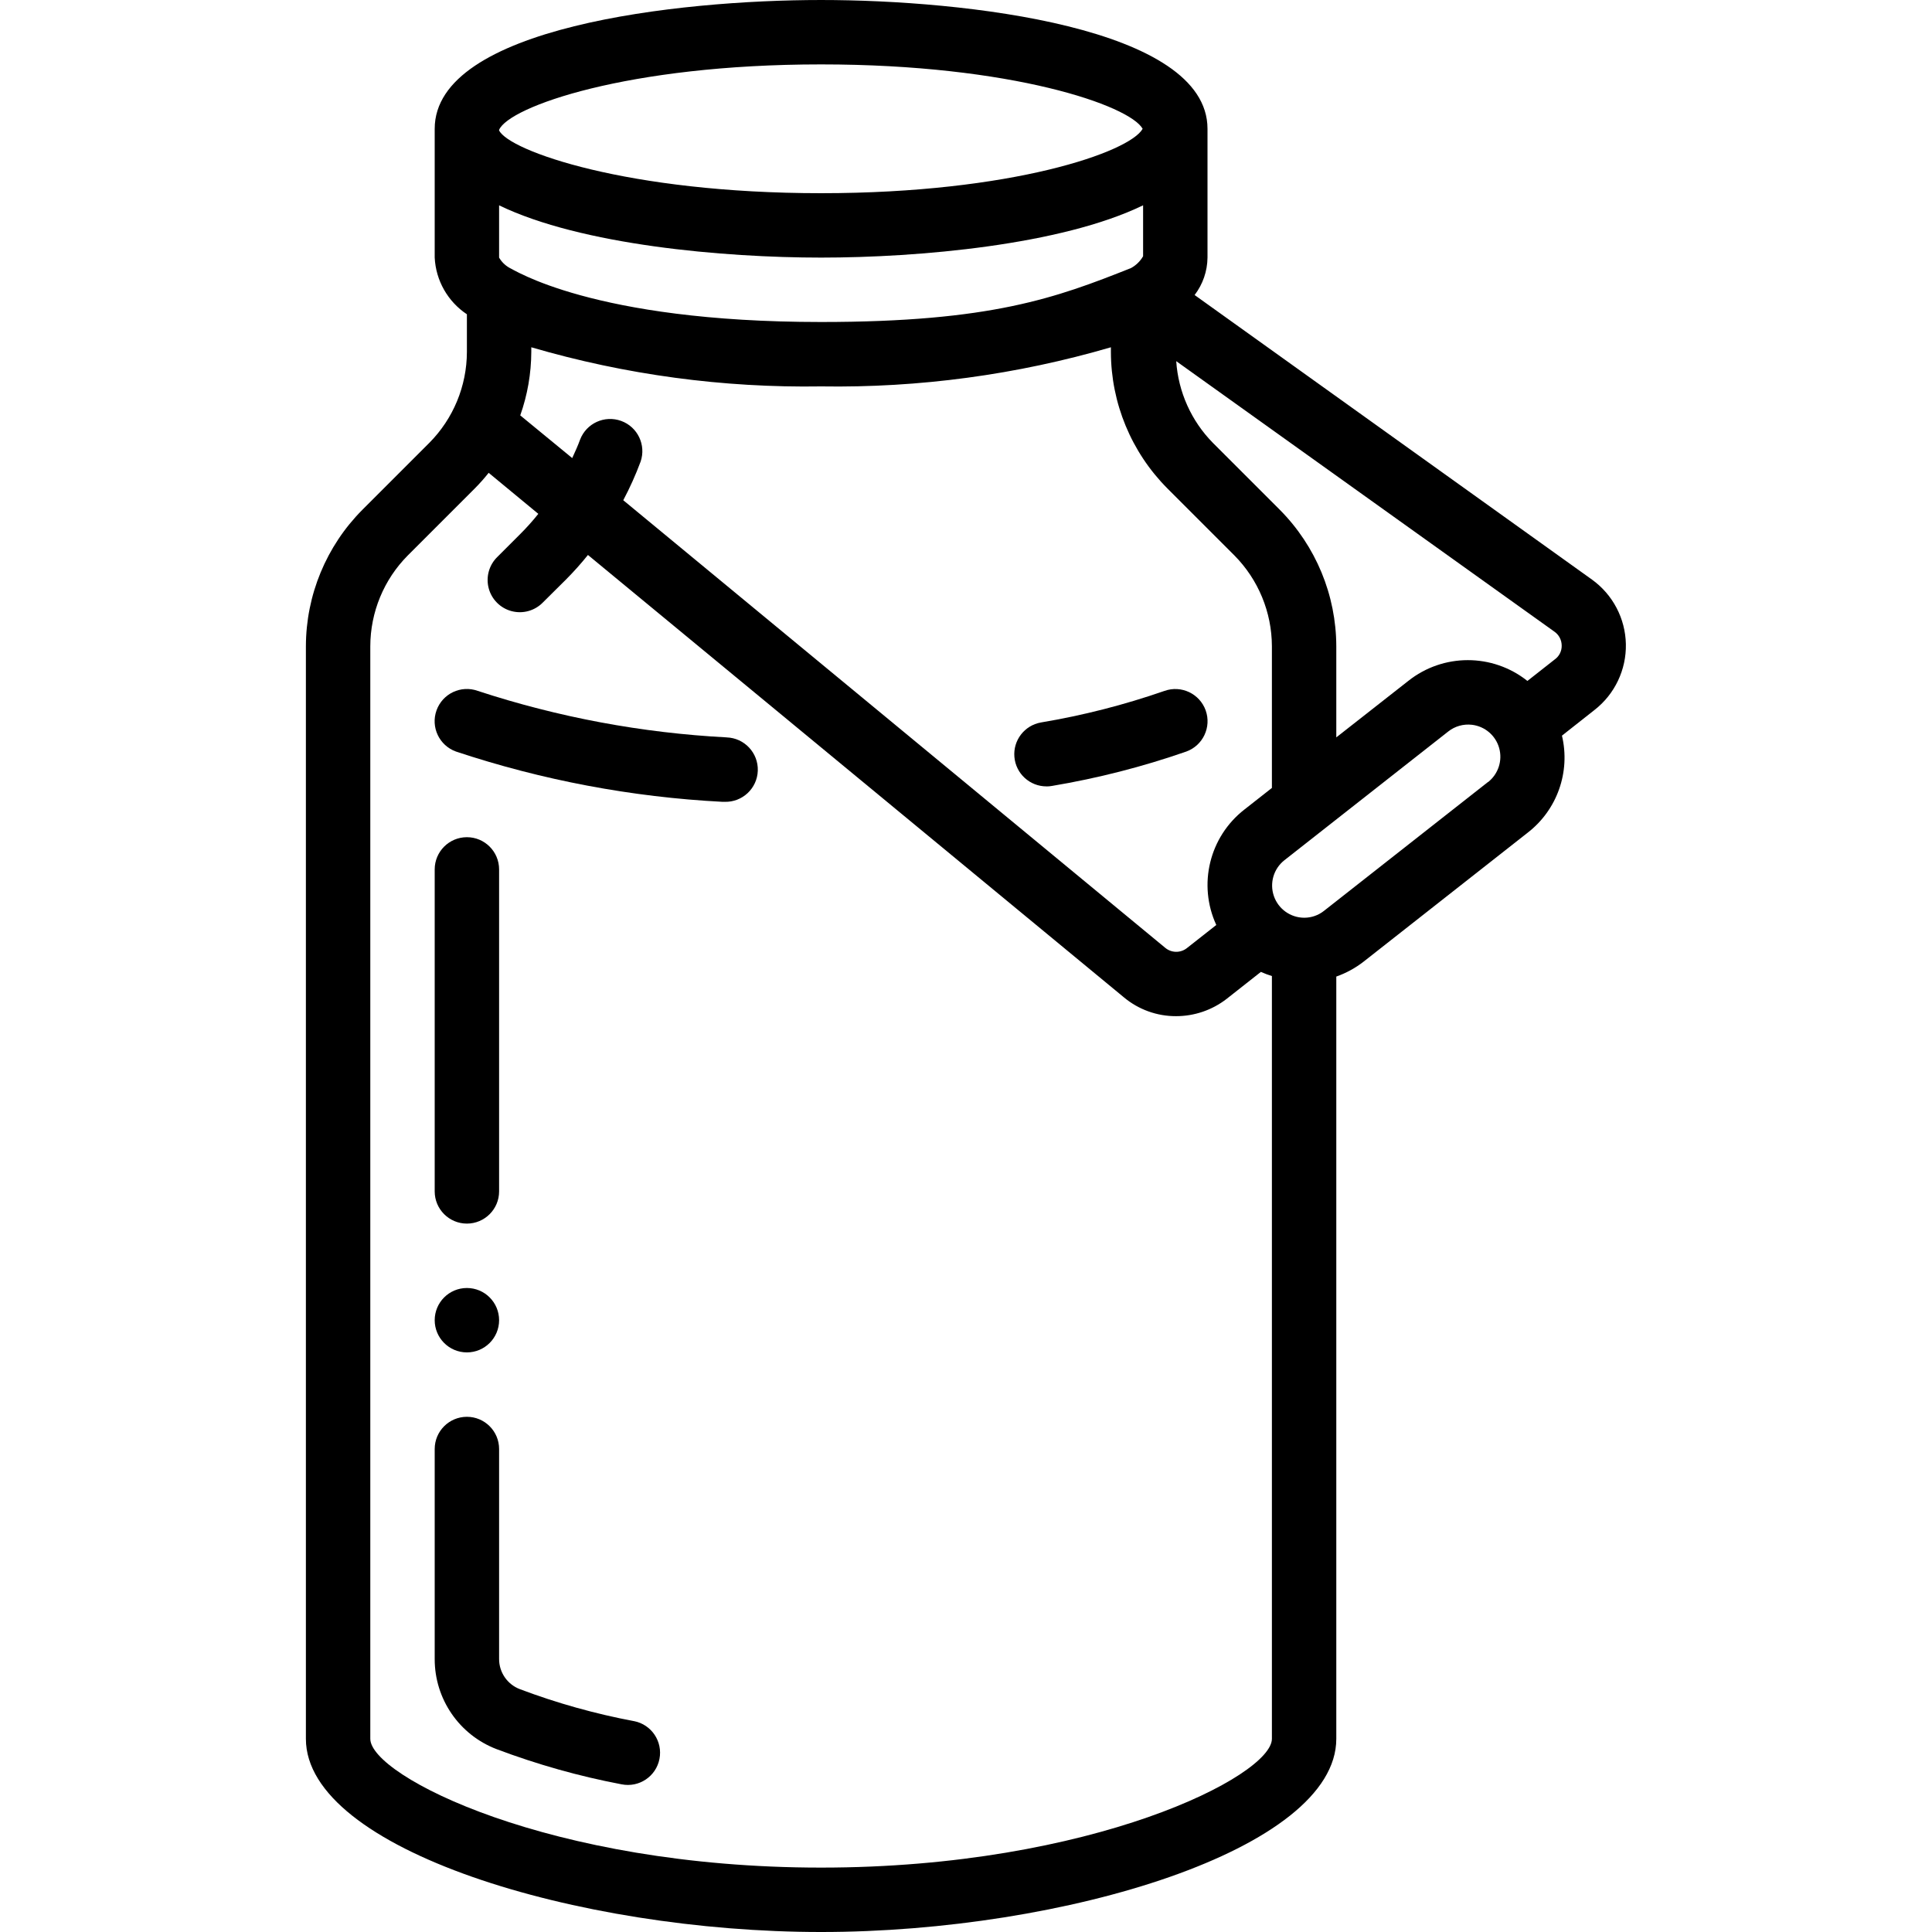<svg height="512" viewBox="0 0 41 60" width="512" xmlns="http://www.w3.org/2000/svg"><g id="Page-1" fill="none" fill-rule="evenodd"><g id="090---Milk-Bottle" fill="rgb(0,0,0)" fill-rule="nonzero"><path id="Shape" d="m13.067 22.9c-2.629-.138-5.228-.623-7.73-1.444-.52-.187-1.093.084-1.28.604s.084 1.093.604 1.28c2.675.89 5.457 1.415 8.272 1.561h.068c.552.018 1.015-.415 1.033-.967s-.415-1.015-.967-1.033z"/><path id="Shape" d="m23 24.423c.059 0.0.117-.005.175-.016 1.416-.238 2.808-.594 4.164-1.066.52-.187.79-.76.604-1.28-.187-.52-.76-.79-1.28-.604-1.249.434-2.532.762-3.836.98-.511.09-.869.555-.824 1.072.045.517.478.913.997.913z"/><path id="Shape" d="m10.192 53.452c-1.208-.227-2.395-.559-3.545-.993-.39-.147-.648-.521-.647-.938v-6.521c0-.552-.448-1-1-1s-1 .448-1 1v6.521c-.003 1.242.762 2.356 1.922 2.8 1.261.476 2.56.842 3.884 1.093.542.107 1.068-.246 1.174-.788.107-.542-.246-1.068-.788-1.175z"/><circle id="Oval" cx="5" cy="41" r="1"/><path id="Shape" d="m3.833 13.753-2.08 2.08c-1.12 1.126-1.75 2.649-1.753 4.237v33.93c0 3.434 8.447 6 16 6s16-2.566 16-6v-23.672c.308-.109.597-.267.854-.468l5.089-4c.916-.708 1.333-1.887 1.065-3.014l1.014-.8c.627-.49.987-1.247.971-2.043-.016-.796-.406-1.538-1.052-2.003l-12.341-8.838c.255-.334.396-.742.4-1.162v-4c0-3.157-7.543-4-12-4s-12 .843-12 4v4c.035.712.406 1.365 1 1.76v1.17c-.003 1.058-.422 2.072-1.167 2.823zm12.167 44.247c-8.42 0-14-2.847-14-4v-33.93c.002-1.058.421-2.073 1.167-2.823l2.08-2.08c.152-.153.295-.314.429-.483l1.542 1.274c-.174.218-.36.426-.557.623l-.712.712c-.26.251-.364.623-.273.973.092.35.365.623.714.714.35.092.721-.013.973-.273l.712-.707c.242-.243.47-.498.684-.765l16.649 13.742c.453.377 1.025.583 1.615.581.567 0 1.117-.187 1.566-.533l1.069-.842c.111.05.225.093.342.129v23.688c0 1.153-5.58 4-14 4zm20.708-33.712-5.091 4c-.174.138-.389.213-.611.213h-.006c-.425-.003-.801-.273-.939-.675-.138-.402-.007-.847.326-1.11l5.091-4c.208-.164.473-.238.736-.207.402.048.735.333.844.722.109.389-.027.806-.344 1.057zm2.292-4.24c.004.168-.074.327-.209.426l-.856.673c-1.083-.861-2.617-.861-3.7 0l-2.235 1.753v-2.83c-.004-1.588-.634-3.11-1.753-4.237l-2.08-2.08c-.671-.682-1.074-1.582-1.138-2.537l11.744 8.4c.142.098.226.26.227.432zm-32.684-11.734c-.131-.075-.24-.183-.316-.314v-1.623c2.547 1.233 6.979 1.623 10 1.623s7.457-.39 10-1.624v1.582c-.089.155-.219.282-.376.367-2.324.925-4.345 1.675-9.624 1.675-7.118 0-9.578-1.65-9.684-1.686zm9.684-6.314c5.927 0 9.583 1.278 9.986 2-.4.722-4.059 2-9.986 2-6.02 0-9.695-1.318-10-1.95v-.017c.305-.715 3.98-2.033 10-2.033zm0 10c3.044.048 6.078-.361 9-1.215v.145c.003 1.588.633 3.111 1.753 4.237l2.08 2.08c.745.751 1.164 1.765 1.167 2.823v4.4l-.853.67c-1.089.847-1.451 2.333-.874 3.586l-.914.719c-.198.156-.478.152-.672-.01l-16.831-13.9c.206-.388.386-.789.539-1.2.176-.515-.092-1.077-.604-1.263-.512-.186-1.079.071-1.275.579-.072.2-.159.385-.245.575l-1.614-1.326c.224-.633.34-1.299.343-1.97v-.145c2.922.854 5.956 1.263 9 1.215z"/><path id="Shape" d="m5 38c.552 0 1-.448 1-1v-10c0-.552-.448-1-1-1s-1 .448-1 1v10c0 .552.448 1 1 1z"/></g></g></svg>